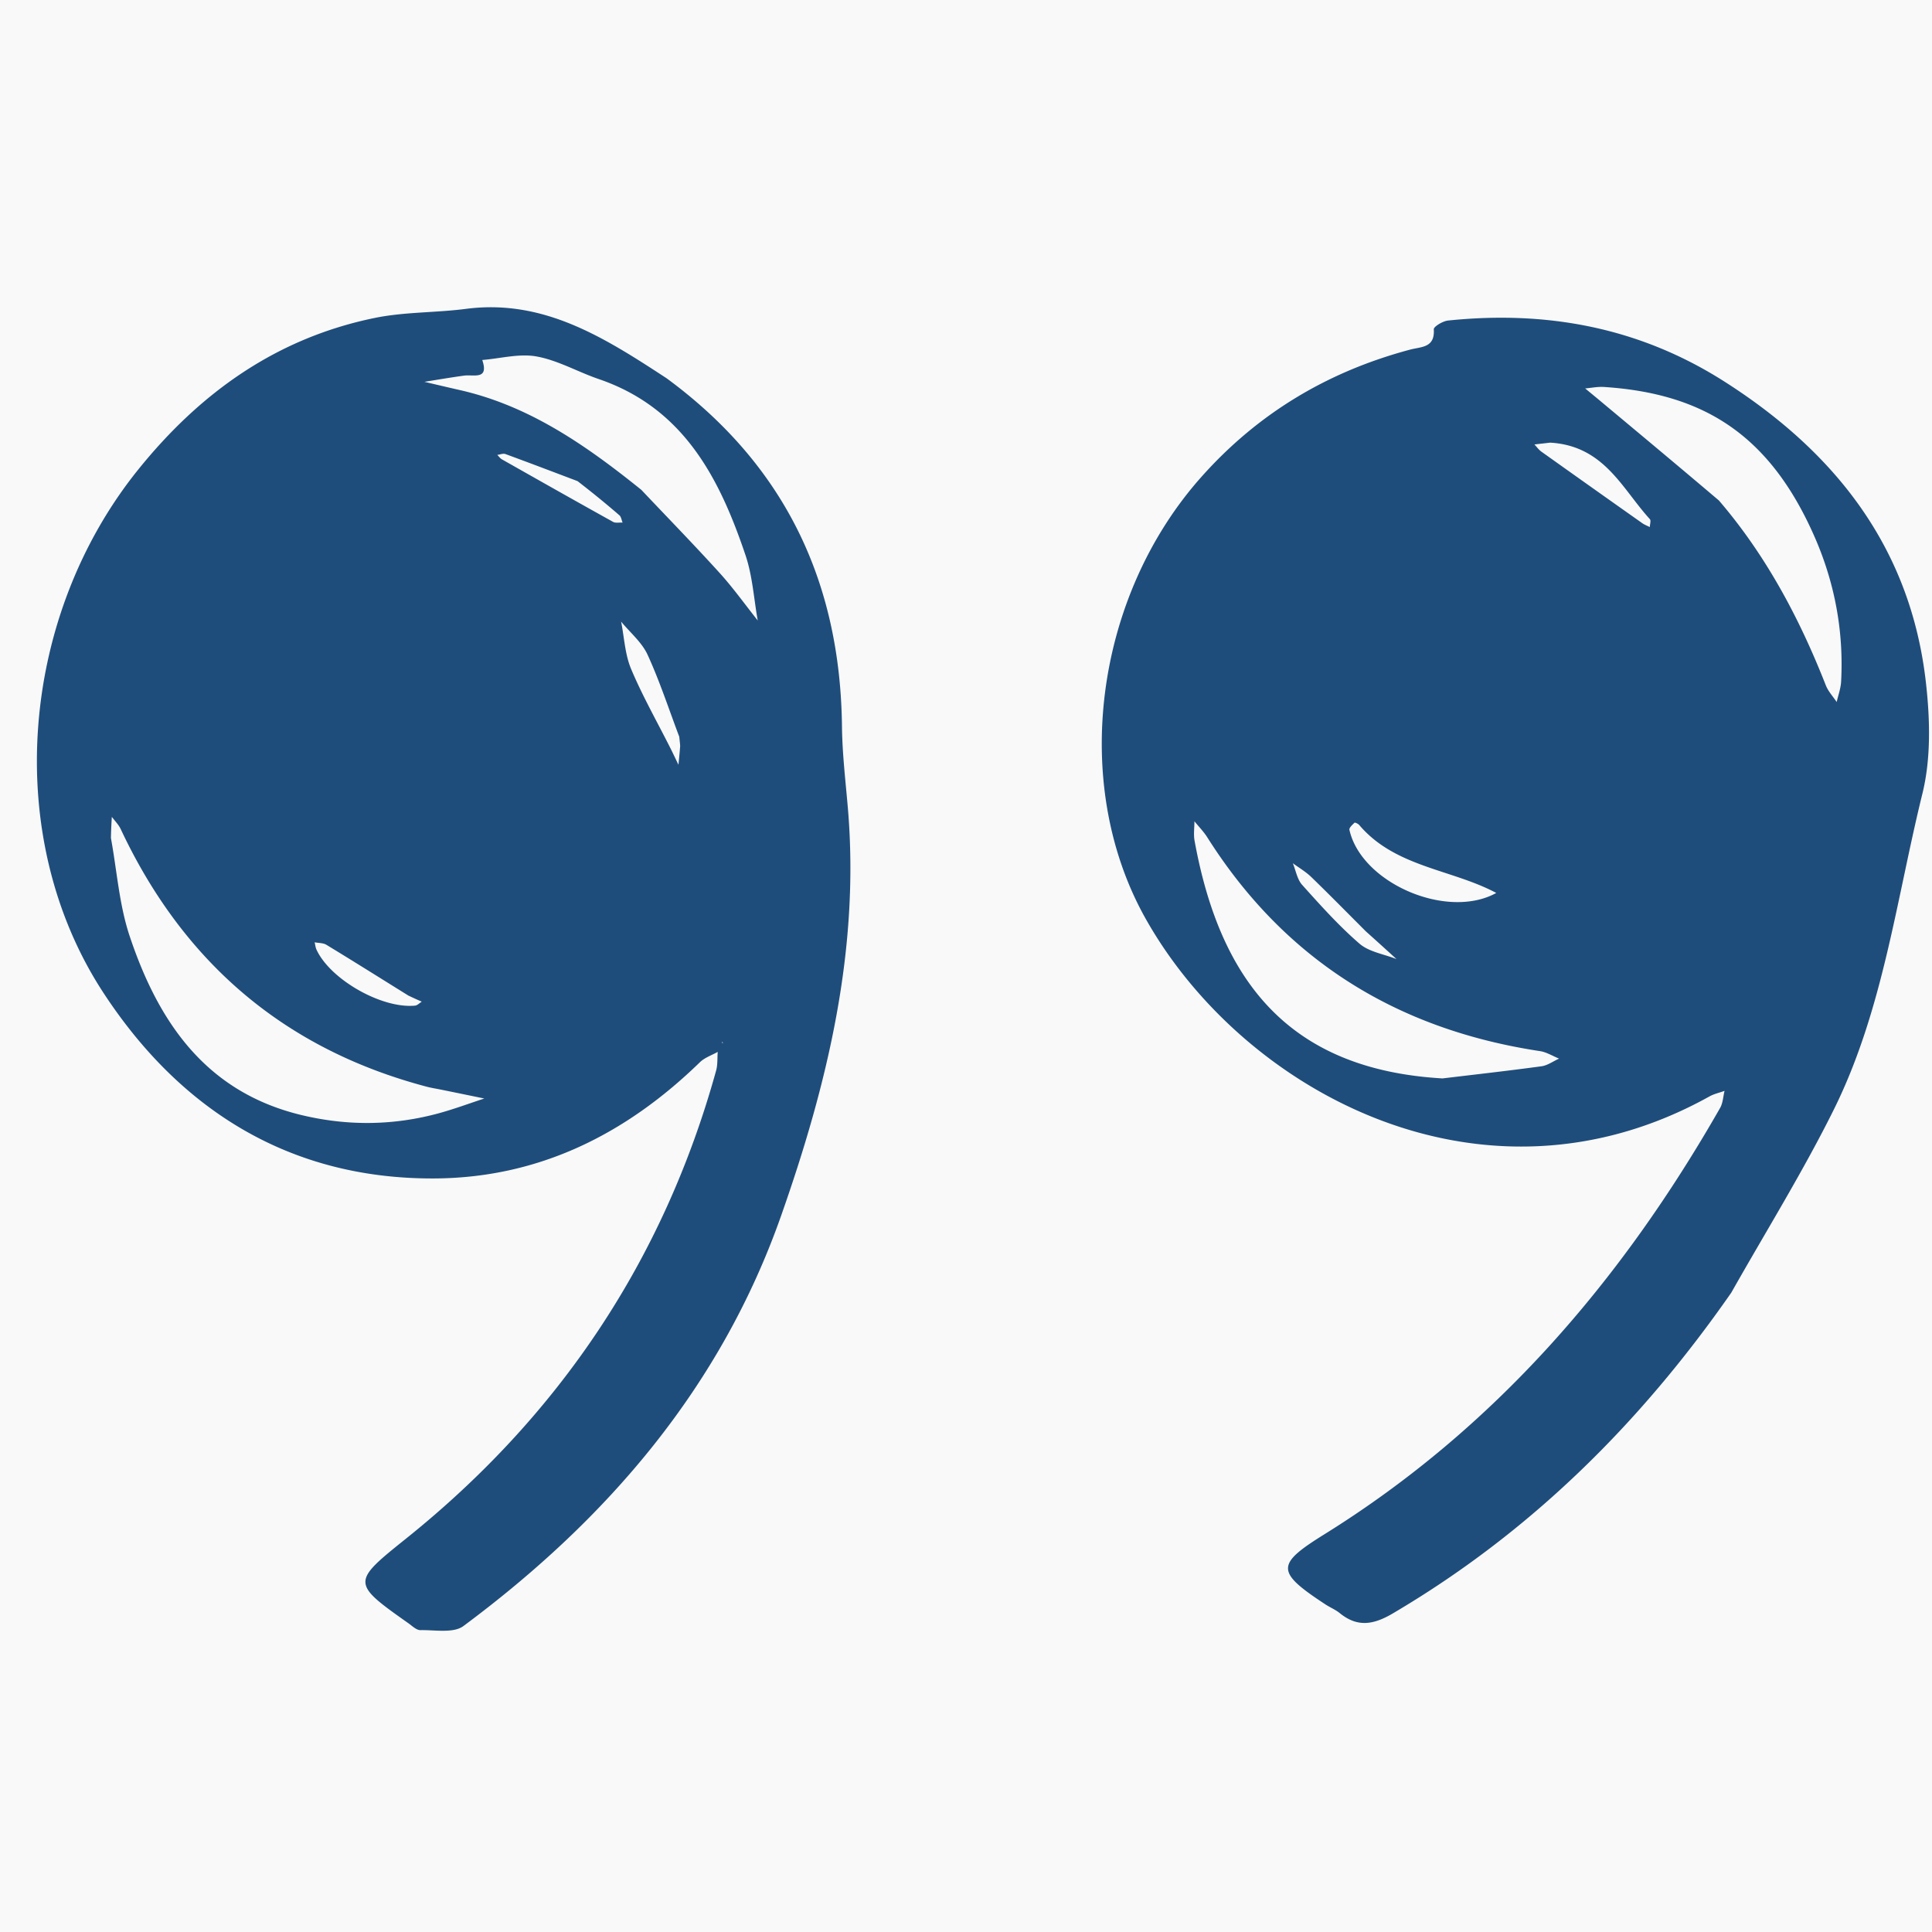 <svg xmlns="http://www.w3.org/2000/svg" viewBox="0 0 810 810" version="1.0"><path fill="#f9f9f9" d="M-81-81h972v972H-81z"/><path fill="#f9f9f9" d="M-81-81h972v972H-81z"/><path fill="#f9f9f9" d="M-81-81h972v972H-81z"/><path fill="#1f4d7b" d="M279.484 158.598c49.786 36.59 72.84 85.656 73.52 146.054.129 11.254 1.465 22.489 2.433 33.723 5.145 59.512-8.464 116.012-27.988 171.43-25.347 71.937-72.812 127.097-133.16 171.925-4.16 3.098-11.93 1.598-18.027 1.711-1.645.032-3.418-1.726-4.996-2.855-23.961-16.906-23.848-17.23-1.082-35.477 64.285-51.535 108.023-116.77 130.066-196.3.676-2.465.45-5.192.66-7.801-2.515 1.418-5.48 2.402-7.48 4.351-31.086 30.239-67.653 48.551-111.524 48.711-60.46.227-106.316-28.722-138.398-77.613C.523 350.965 8.215 258.504 58.035 196.766c26.07-32.317 58.074-55.078 99.121-63.477 12.45-2.547 25.477-2.144 38.149-3.789 32.632-4.254 58.074 12.027 84.18 29.098ZM46.504 351.32c2.516 13.73 3.469 27.98 7.836 41.086 12.11 36.27 32.133 65.672 72.508 75.196 19.328 4.562 38.484 4.289 57.558-.98 6.285-1.743 12.43-4.032 18.637-6.063a5045.366 5045.366 0 0 0-18.3-3.754c-1.903-.387-3.821-.68-5.692-1.16-59.848-15.766-102.266-52.262-128.45-108.051-.886-1.883-2.468-3.43-3.71-5.125-.145 2.289-.29 4.61-.387 8.851ZM268.89 205.375c10.93 11.559 22.039 22.953 32.73 34.738 5.738 6.317 10.719 13.313 16.059 20.02-1.63-9.125-2.18-18.602-5.098-27.29-10.93-32.448-25.988-61.769-61.574-73.925-8.738-2.98-17.055-7.832-26.004-9.461-7.274-1.336-15.188.856-22.816 1.469 2.886 8.527-3.594 5.996-7.641 6.558-5.547.758-11.078 1.711-16.606 2.594 4.883 1.145 9.77 2.309 14.672 3.418 28.86 6.512 52.461 22.695 76.278 41.879Zm15.894 103.504c-4.351-11.496-8.172-23.23-13.285-34.383-2.402-5.223-7.316-9.285-11.09-13.879 1.32 6.656 1.61 13.766 4.207 19.906 4.774 11.332 10.899 22.118 16.445 33.125 1.16 2.305 2.258 4.66 3.387 6.997.242-2.532.5-5.063.692-7.594.05-.758-.094-1.531-.356-4.172ZM171.2 417.39c-11.43-7.106-22.844-14.282-34.355-21.278-1.356-.82-3.274-.722-4.934-1.047.258 1.032.352 2.145.79 3.094 5.804 12.527 27.374 24.809 41.308 23.453.98-.093 1.883-1.093 2.82-1.675-1.402-.594-2.805-1.208-5.629-2.547Zm70.942-215.676c-10.059-3.805-20.121-7.64-30.23-11.348-.966-.355-2.274.211-3.419.356.645.629 1.196 1.449 1.953 1.87 15.508 8.786 31.02 17.555 46.594 26.208 1.047.582 2.645.21 3.984.293-.437-1.031-.582-2.403-1.34-3.063-5.288-4.562-10.69-9.011-17.542-14.316Zm61.027 235.422-.531-.305s.093.727.531.305ZM725.863 541.93c-38.34 55.078-84.484 100.664-141.883 134.484-8.14 4.8-14.832 5.945-22.296-.113-1.79-1.453-4.016-2.356-5.965-3.63-20.93-13.734-20.817-16.745-.403-29.448 71.504-44.489 124.485-106.258 165.856-178.73 1.176-2.063 1.258-4.755 1.855-7.141-2.129.773-4.402 1.257-6.336 2.336-95 52.84-195.785-2.125-236.46-74.68-31.649-56.45-21.282-134.918 23.539-185.16 23.828-26.727 53.027-44.086 87.37-53.258 4.723-1.258 10.497-.711 9.981-8.512-.082-1.144 3.774-3.465 5.98-3.691 41.454-4.29 80.294 2.883 115.942 25.629 46.789 29.851 78.133 70.007 84.434 126.39 1.71 15.25 2.128 31.61-1.497 46.328-10.949 44.426-16.464 90.606-37.003 132.176-12.914 26.067-28.344 50.906-43.114 77.02Zm-121.066-89.801c13.832-1.66 27.683-3.207 41.5-5.094 2.547-.355 4.902-2.113 7.351-3.207-2.675-1.082-5.257-2.726-8.027-3.144-59.914-9.075-106.898-38.122-139.48-89.657-1.516-2.398-3.582-4.48-5.371-6.703 0 2.707-.418 5.496.05 8.106 10.739 59 39.645 95.992 103.977 99.699Zm115.86-242.305c19.765 23.035 33.777 49.39 44.82 77.485 1 2.546 3.015 4.691 4.562 7.011.645-2.851 1.695-5.687 1.856-8.558 1.128-20.973-2.63-41.2-10.98-60.367-18.927-43.391-46.966-60.446-88.435-63.157-2.613-.175-5.257.387-7.882.614 1.933 1.613 3.882 3.207 5.82 4.82 16.348 13.652 32.727 27.289 50.238 42.152ZM627.32 374.371c-18.879-10.043-42.386-10.754-57.46-28.484-.454-.532-1.778-1.145-1.985-.95-.887.852-2.305 2.141-2.129 2.965 5 22.34 40.938 37.88 61.574 26.47Zm22.606-188.789c-2.211.258-4.403.5-6.614.758.97 1.015 1.79 2.207 2.918 3.012a11456.383 11456.383 0 0 0 42.262 29.968c.965.692 2.125 1.11 3.192 1.66.03-1.128.578-2.726.03-3.324-11.655-12.75-19.152-30.754-41.788-32.074Zm-77.262 204.922c-7.644-7.64-15.207-15.344-22.96-22.856-2.274-2.191-5.095-3.836-7.677-5.722 1.258 3.047 1.825 6.722 3.887 9.043 7.676 8.543 15.399 17.183 24.055 24.664 4.031 3.48 10.273 4.383 15.511 6.46-3.835-3.495-7.69-7.011-12.816-11.59Zm0 0"/></svg>